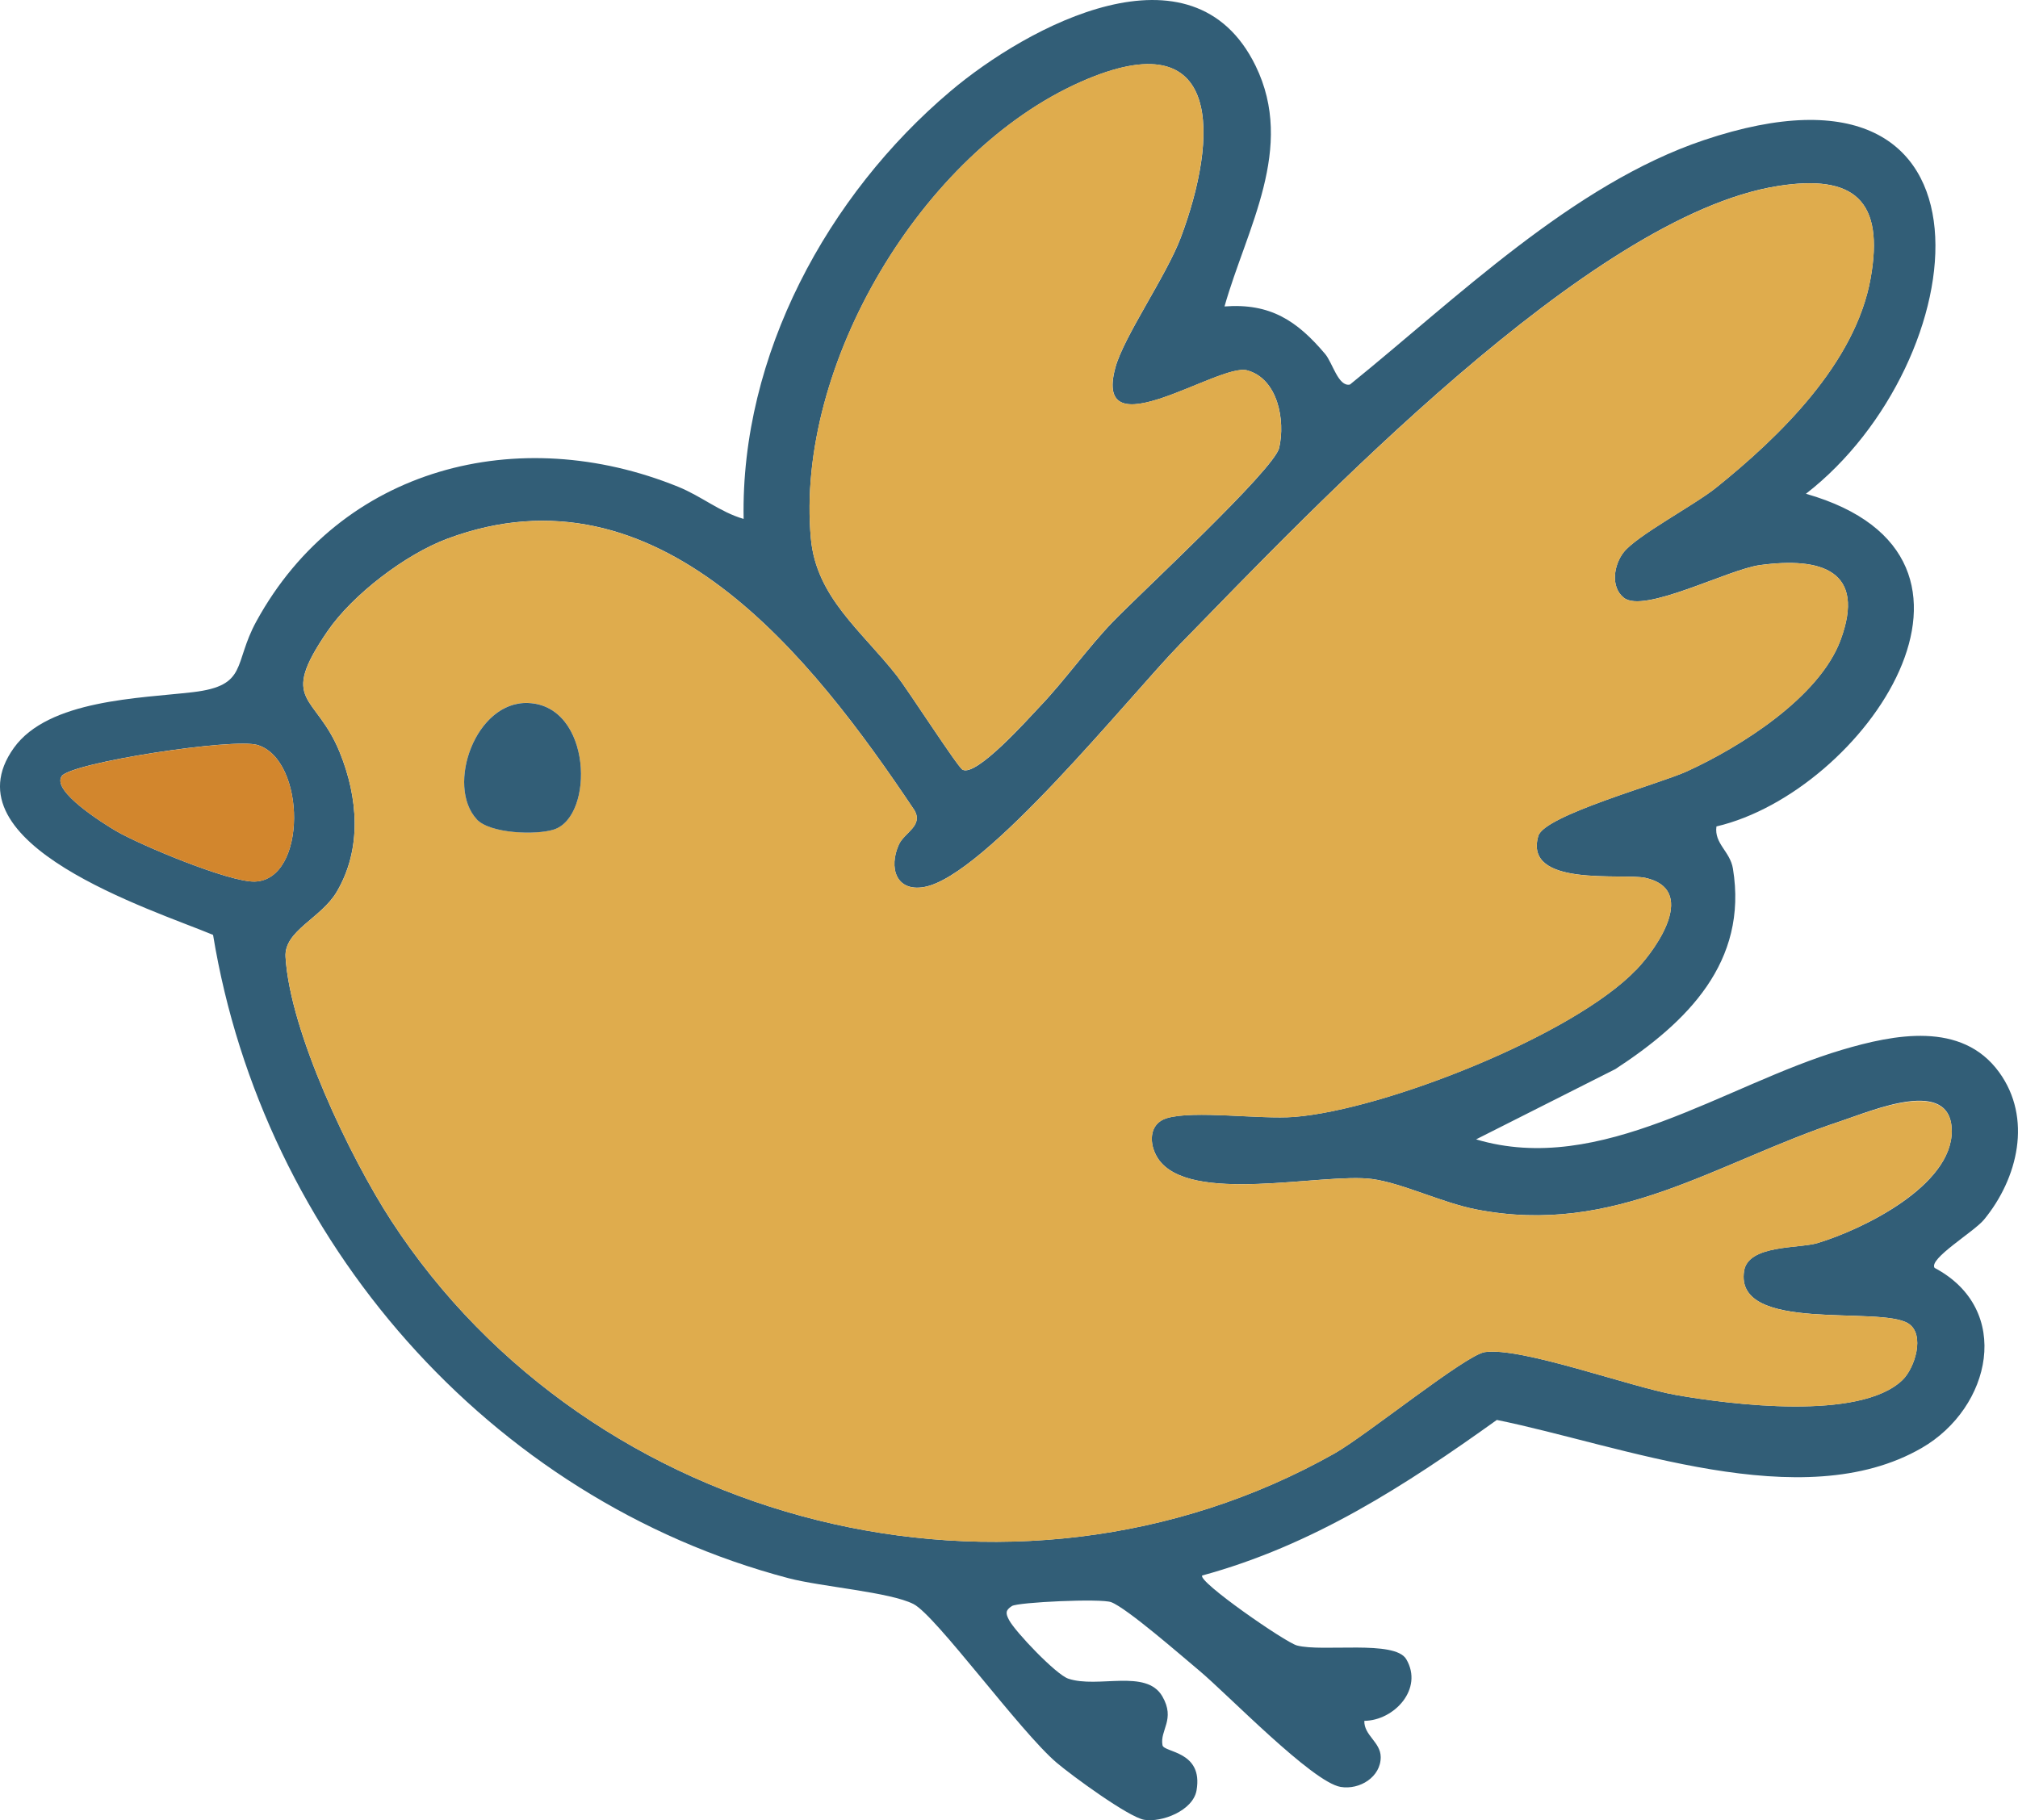 <?xml version="1.0" encoding="UTF-8"?>
<svg id="Layer_2" data-name="Layer 2" xmlns="http://www.w3.org/2000/svg" viewBox="0 0 360.95 325.62">
  <defs>
    <style>
      .cls-1 {
        fill: #d2862d;
      }

      .cls-2 {
        fill: #dfac4d;
      }

      .cls-3 {
        fill: #325e77;
      }
    </style>
  </defs>
  <g id="Layer_1-2" data-name="Layer 1">
    <g>
      <path class="cls-3" d="M219.02,54.82c8.19-.62,12.98,2.56,18,8.5,1.33,1.57,2.36,5.93,4.44,5.47,18.94-15.31,39.83-35.83,63.3-43.72,55.49-18.66,48.51,39.82,18.26,63.26,39.48,11.27,10.38,53.33-16.01,59.51-.42,3.1,2.44,4.44,2.95,7.54,2.74,16.75-8.24,27.52-21.03,35.87l-24.91,12.57c22.34,6.66,44.45-9.79,65.46-16.02,9.28-2.75,21.4-5.19,28.08,3.99,5.99,8.23,3.37,19.02-2.69,26.39-1.8,2.19-9.95,7-8.84,8.63,14.04,7.43,10.17,25.01-2.31,32.22-21.4,12.36-53.66-.48-75.99-5.02-16.43,11.77-32.92,22.44-52.7,27.83-.84,1.07,14.87,11.97,16.96,12.52,4.61,1.21,17.48-1.04,19.54,2.45,3.13,5.31-2.17,10.98-7.5,11.03-.08,2.6,2.92,3.8,2.93,6.48.02,3.55-3.75,5.91-7.17,5.34-5.08-.85-20.26-16.61-25.28-20.8-3.08-2.57-12.93-11.18-15.76-12.25-1.82-.69-16.68,0-17.75.69-1.21.77-1.14,1.34-.49,2.55,1.11,2.07,8.35,9.69,10.56,10.44,5.32,1.8,13.94-1.82,16.83,3.17,2.4,4.14-.48,6.03.03,8.74.25,1.34,7.33,1,6.09,8.08-.64,3.66-6.28,5.78-9.36,5.26-2.8-.47-12.97-7.92-15.65-10.2-6.53-5.54-21.59-26.33-25.61-28.39-4.23-2.16-16.48-3.08-22.37-4.63-53.63-14.14-93.99-60.63-102.92-115.08-10.8-4.5-47.98-16.2-35.63-33.45,6.19-8.64,22.58-8.86,32.03-9.97,9.91-1.17,7.16-5.02,11.34-12.66,15.15-27.66,46.95-35.64,75.43-24.09,4.2,1.7,7.51,4.54,11.73,5.76-.56-29.26,15-57.92,36.99-76.51,13.77-11.64,43.31-27.62,54.58-4.55,7.19,14.73-1.6,29.06-5.56,43.06ZM172.15,137.68c2.45,1.4,11.76-9.09,13.89-11.33,4.35-4.56,8.59-10.51,12.95-15.05,4.78-4.98,28.91-27.26,29.81-31.18,1.14-4.93-.24-12.39-5.74-13.87-5.02-1.35-27.62,14.64-23.57-.45,1.49-5.55,9.15-16.48,11.71-23.29,6.66-17.71,7.84-39.25-17.87-27.87-28.45,12.59-51.1,50.69-48.29,81.68.96,10.57,9.09,16.53,15.4,24.6,1.86,2.37,10.83,16.26,11.72,16.77ZM292.67,173.48c3.98-4.17,10.87-14.38,1.64-16.44-4.01-.89-21.87,1.77-19.16-7.51,1.08-3.68,21.71-9.32,26.54-11.53,9.62-4.39,23.7-13.24,27.51-23.48,4.61-12.4-3.35-14.94-14.42-13.43-5.72.78-20.75,8.74-24.35,5.83-2.42-1.95-1.77-5.92.02-8.17,2.37-2.97,12.66-8.42,16.49-11.5,11.43-9.18,24.9-22.28,27.63-37.37,2.54-14.05-2.93-18.77-16.6-16.6-33.64,5.33-83.1,57.57-106.98,82.03-8.82,9.04-34.81,41.51-45.73,43.37-5.02.86-6.33-3.5-4.49-7.59.98-2.17,4.45-3.37,2.76-6.19-18.36-27.42-45.74-62.61-83.5-48.54-7.49,2.79-16.95,9.99-21.45,16.55-8.87,12.94-2.1,11.09,2.19,21.68,3.28,8.09,4.01,17.23-.55,24.96-2.8,4.74-9.42,6.93-9.15,11.63.79,13.41,11.51,35.81,18.91,47.19,35.71,54.9,111.21,74.04,168.7,41.64,5.62-3.17,23.5-17.65,26.9-18.14,6.56-.94,26,6.24,34.22,7.68,9.84,1.72,32.86,4.63,40.47-2.67,2.23-2.14,4.12-8.17,1.07-10.12-5.11-3.27-31.12,1.82-29.39-9.39.73-4.74,9.79-4,13.1-4.99,8.15-2.44,24.09-10.24,24.05-20.06s-14.2-3.64-19.87-1.76c-22.43,7.42-40.29,20.67-65.24,15.78-6.08-1.19-13.2-4.71-18.57-5.43-8.8-1.18-32.81,4.74-38.31-3.69-1.65-2.53-1.68-6.23,1.6-7.2,4.87-1.45,16.69.26,22.78-.22,16.16-1.28,49.96-14.61,61.17-26.33ZM11.04,138.85c-1.89,2.69,7.69,8.61,9.68,9.78,4.41,2.58,20.32,9.21,24.84,9.07,9.4-.28,9.19-21.77.51-24.43-4.27-1.31-33.33,3.15-35.04,5.57Z"/>
      <path class="cls-2" d="M292.67,173.48c-11.21,11.73-45,25.06-61.17,26.33-6.09.48-17.91-1.23-22.78.22-3.27.97-3.25,4.66-1.6,7.2,5.5,8.42,29.51,2.51,38.31,3.69,5.38.72,12.49,4.23,18.57,5.43,24.95,4.89,42.8-8.37,65.24-15.78,5.67-1.87,19.83-7.95,19.87,1.76s-15.9,17.62-24.05,20.06c-3.31.99-12.37.25-13.1,4.99-1.74,11.21,24.27,6.12,29.39,9.39,3.05,1.95,1.16,7.98-1.07,10.12-7.61,7.3-30.63,4.39-40.47,2.67-8.22-1.44-27.66-8.62-34.22-7.68-3.4.49-21.28,14.97-26.9,18.14-57.49,32.4-132.99,13.26-168.7-41.64-7.4-11.38-18.12-33.78-18.91-47.19-.28-4.7,6.35-6.9,9.15-11.63,4.56-7.73,3.82-16.87.55-24.96-4.29-10.59-11.06-8.74-2.19-21.68,4.5-6.56,13.96-13.77,21.45-16.55,37.76-14.06,65.14,21.13,83.5,48.54,1.69,2.82-1.78,4.02-2.76,6.19-1.84,4.09-.53,8.45,4.49,7.59,10.92-1.86,36.9-34.33,45.73-43.37,23.88-24.46,73.33-76.7,106.98-82.03,13.67-2.16,19.14,2.55,16.6,16.6-2.73,15.08-16.2,28.19-27.63,37.37-3.83,3.08-14.12,8.53-16.49,11.5-1.8,2.25-2.44,6.23-.02,8.17,3.61,2.91,18.64-5.05,24.35-5.83,11.08-1.51,19.03,1.03,14.42,13.43-3.81,10.24-17.89,19.09-27.51,23.48-4.84,2.21-25.47,7.85-26.54,11.53-2.72,9.28,15.14,6.62,19.16,7.51,9.23,2.05,2.34,12.27-1.64,16.44ZM85.28,146.57c2.35,2.54,10.58,2.85,13.8,1.81,7.26-2.35,6.84-22.13-4.58-22.63-9.44-.41-14.79,14.81-9.22,20.81Z"/>
      <path class="cls-2" d="M172.15,137.68c-.89-.51-9.86-14.4-11.72-16.77-6.31-8.07-14.44-14.03-15.4-24.6-2.81-30.98,19.84-69.09,48.29-81.68,25.71-11.38,24.53,10.16,17.87,27.87-2.56,6.81-10.22,17.75-11.71,23.29-4.05,15.1,18.56-.9,23.57.45,5.5,1.48,6.88,8.94,5.74,13.87-.9,3.92-25.03,26.2-29.81,31.18-4.35,4.54-8.6,10.49-12.95,15.05-2.14,2.24-11.45,12.73-13.89,11.33Z"/>
      <path class="cls-1" d="M11.04,138.85c1.71-2.42,30.77-6.88,35.04-5.57,8.68,2.66,8.88,24.15-.51,24.43-4.52.13-20.43-6.49-24.84-9.07-2-1.17-11.58-7.09-9.68-9.78Z"/>
      <path class="cls-3" d="M85.28,146.57c-5.57-6.01-.22-21.22,9.22-20.81,11.42.49,11.84,20.28,4.58,22.63-3.22,1.04-11.44.73-13.8-1.81Z"/>
    </g>
  </g>
</svg>
